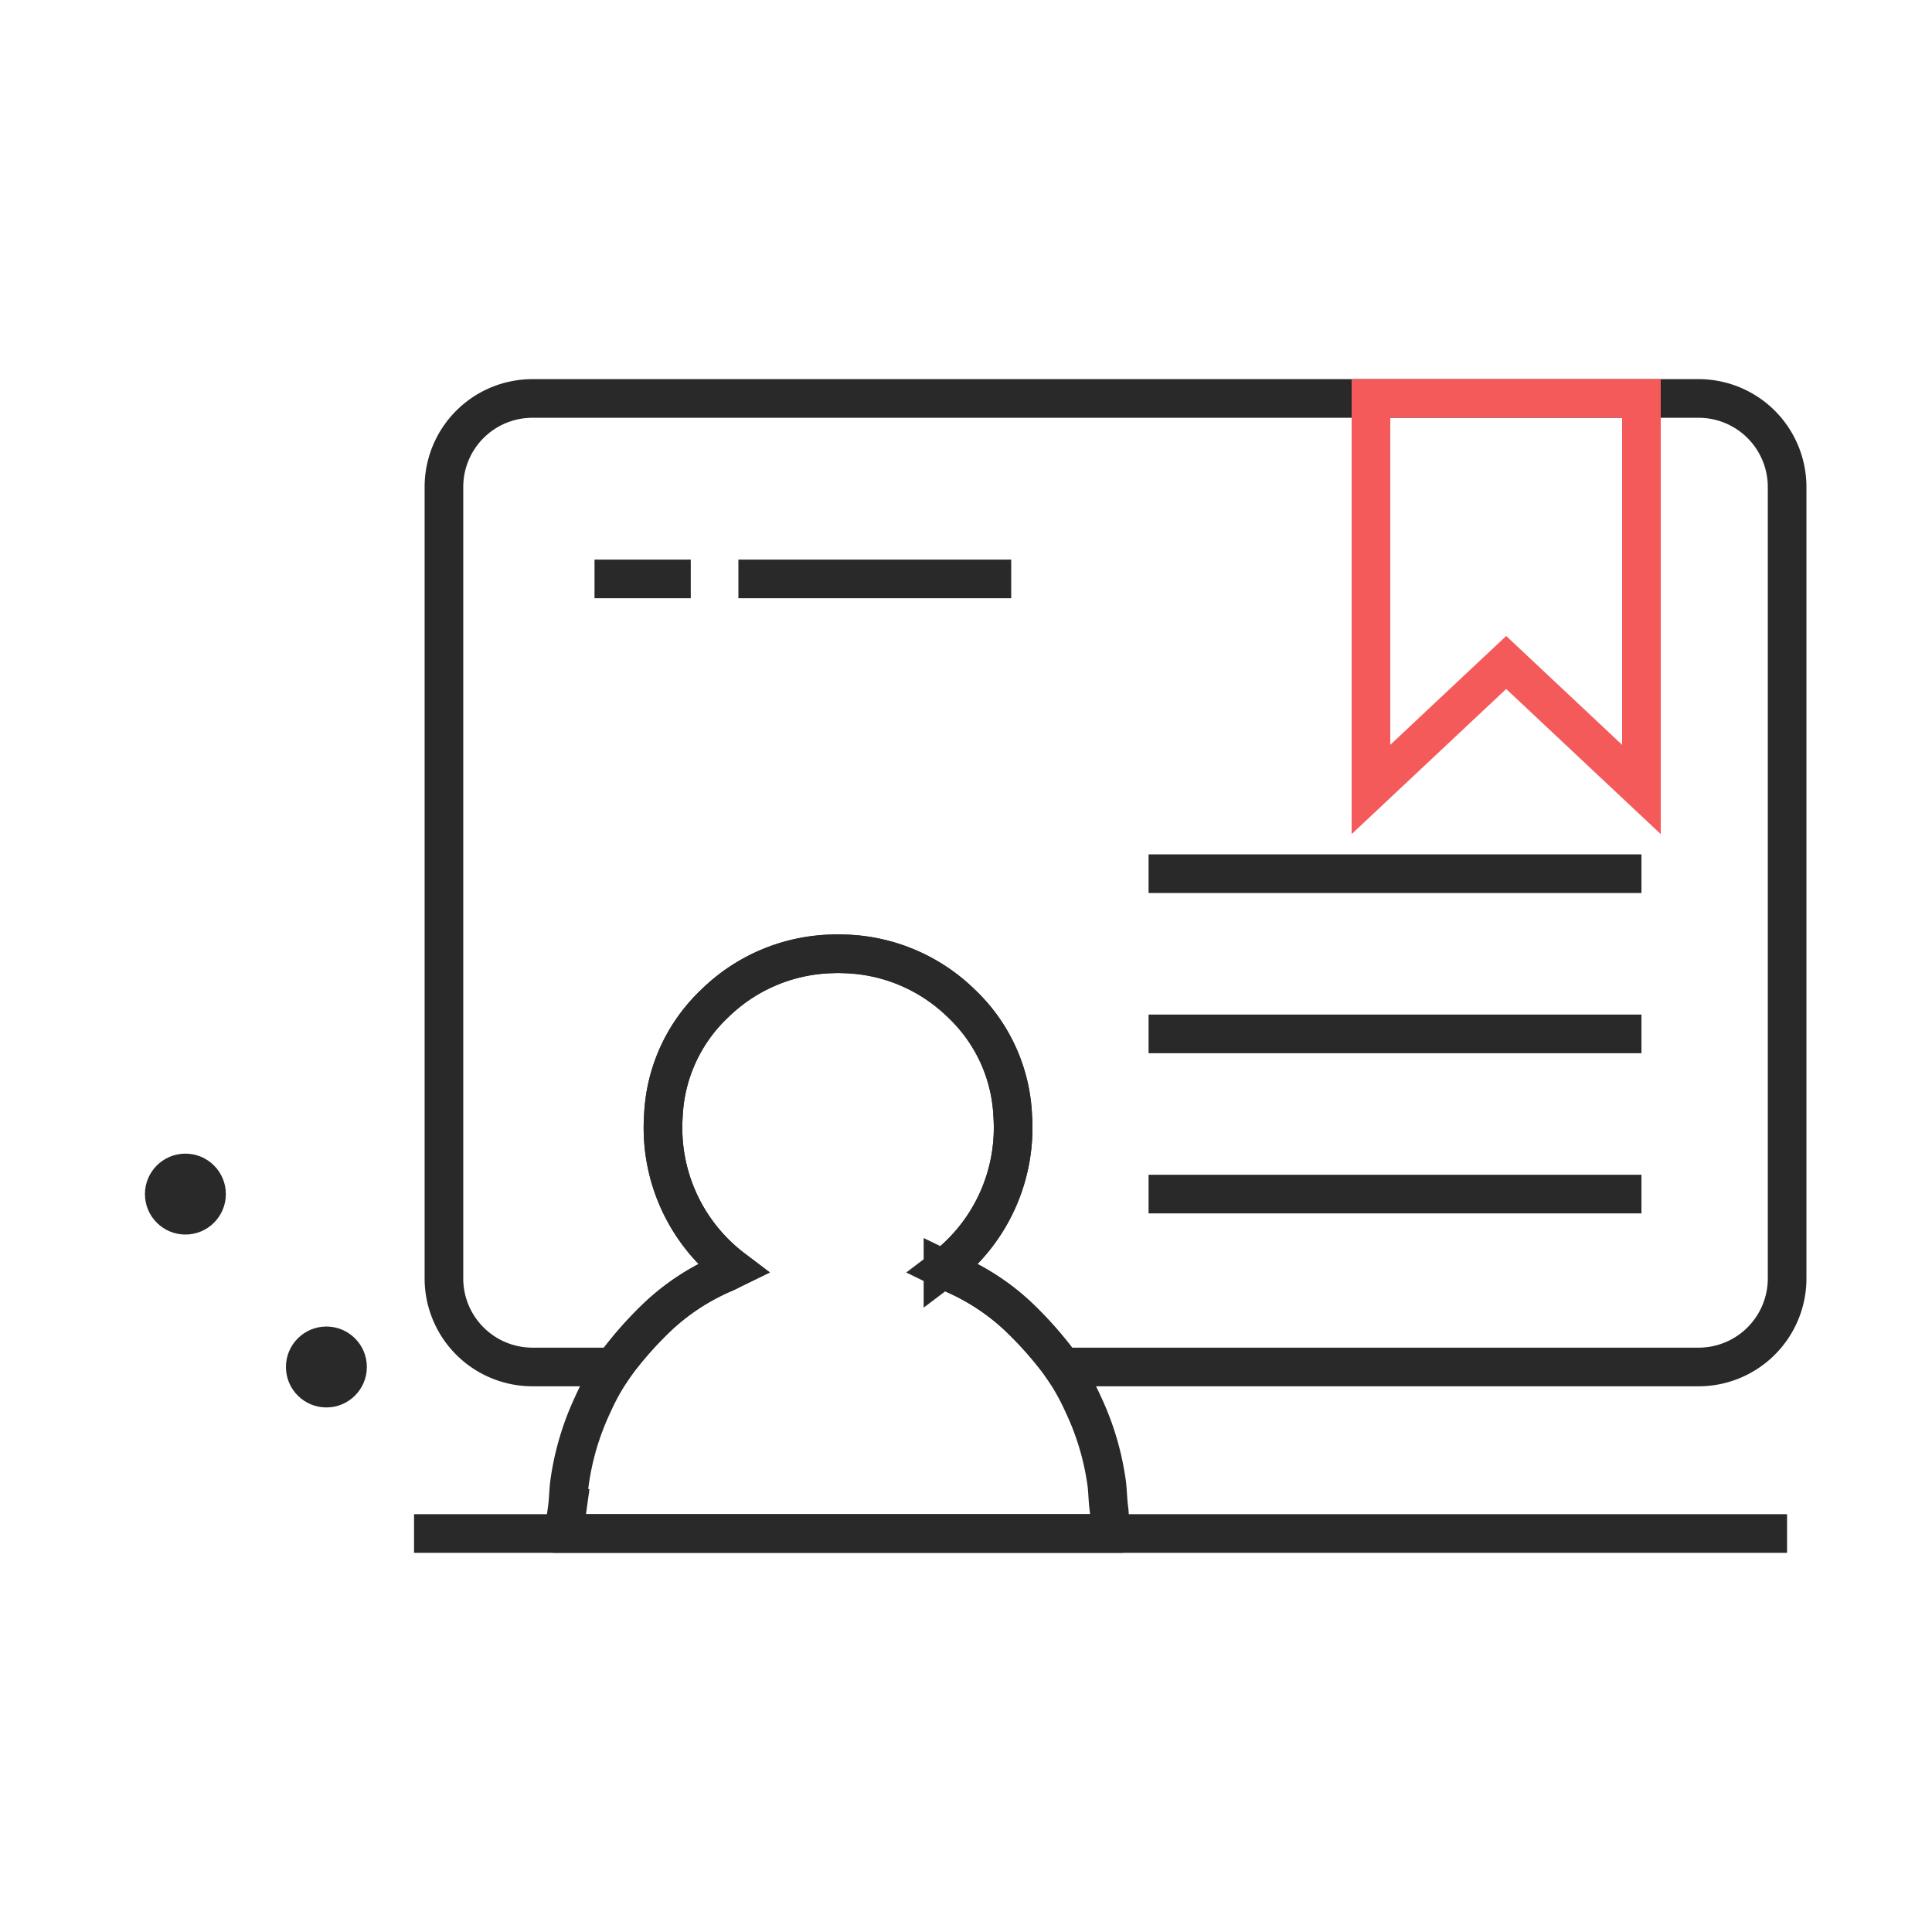 <svg xmlns="http://www.w3.org/2000/svg" width="100" height="100" viewBox="0 0 100 100">
    <path data-name="사각형 616" style="fill:none" d="M0 0h100v100H0z"/>
    <g data-name="그룹 19" transform="translate(7.502 20.624)">
        <g data-name="그룹 18">
            <path data-name="패스 22" d="M1438.014 912.958a3.64 3.64 0 0 0 .053-1.3c-.062-.455-.058-.919-.123-1.374a14.014 14.014 0 0 0-1.205-4.012 12 12 0 0 0-1.5-2.5 19.227 19.227 0 0 0-1.881-2.064 11.8 11.8 0 0 0-3.416-2.226c-.15-.063-.294-.143-.462-.224a9.152 9.152 0 0 0 3.61-7.917 8.5 8.5 0 0 0-2.665-5.828 8.993 8.993 0 0 0-6.094-2.561c-.094 0-.187-.006-.281-.007s-.188 0-.282.007a8.992 8.992 0 0 0-6.094 2.561 8.5 8.5 0 0 0-2.666 5.828 9.152 9.152 0 0 0 3.61 7.917c-.167.081-.311.161-.462.224a11.784 11.784 0 0 0-3.416 2.226 19.247 19.247 0 0 0-1.882 2.064 12.039 12.039 0 0 0-1.5 2.5 14.008 14.008 0 0 0-1.2 4.012c-.065.454-.061.919-.124 1.374a3.645 3.645 0 0 0 .053 1.3z" transform="translate(-1388.174 -854.208)" style="stroke-width:2px;stroke:#292929;fill:none"/>
            <path data-name="선 18" transform="translate(13.929 58.75)" style="stroke-width:2px;stroke:#292929;fill:none" d="M0 0h71.067"/>
            <path data-name="선 19" transform="translate(30.717 9.341)" style="stroke-width:2px;stroke:#292929;fill:none" d="M0 0h14.121"/>
            <path data-name="선 20" transform="translate(51.948 24.598)" style="stroke-width:2px;stroke:#292929;fill:none" d="M0 0h25.511"/>
            <path data-name="선 21" transform="translate(51.948 32.89)" style="stroke-width:2px;stroke:#292929;fill:none" d="M0 0h25.511"/>
            <path data-name="선 22" transform="translate(51.948 41.181)" style="stroke-width:2px;stroke:#292929;fill:none" d="M0 0h25.511"/>
            <path data-name="선 23" transform="translate(23.27 9.341)" style="stroke-width:2px;stroke:#292929;fill:none" d="M0 0h4.982"/>
            <path data-name="패스 24" d="M1467.21 847.969h-60.355a4.583 4.583 0 0 0-4.583 4.583v40.964a4.583 4.583 0 0 0 4.583 4.583h4.209c.131-.191.27-.379.417-.56a19.252 19.252 0 0 1 1.882-2.064 11.783 11.783 0 0 1 3.416-2.226c.151-.063.295-.143.462-.225a9.149 9.149 0 0 1-3.61-7.916 8.5 8.5 0 0 1 2.666-5.828 8.989 8.989 0 0 1 6.094-2.561c.094 0 .187-.006.282-.007s.187 0 .281.007a8.989 8.989 0 0 1 6.094 2.561 8.5 8.5 0 0 1 2.665 5.828 9.149 9.149 0 0 1-3.61 7.916c.168.082.311.162.462.225a11.8 11.8 0 0 1 3.416 2.226 19.233 19.233 0 0 1 1.881 2.064c.148.181.285.368.417.56h32.933a4.583 4.583 0 0 0 4.583-4.583v-40.964a4.584 4.584 0 0 0-4.585-4.583z" transform="translate(-1386.796 -847.969)" style="stroke-width:2px;stroke:#292929;fill:none"/>
            <path data-name="패스 23" d="m1474.669 868.208-7-6.573-7 6.573v-20.239h14z" transform="translate(-1397.211 -847.969)" style="stroke:#f55a5a;stroke-width:2px;fill:none"/>
        </g>
        <circle data-name="타원 10" cx="2.094" cy="2.094" r="2.094" transform="translate(0 39.088)" style="fill:#292929"/>
        <circle data-name="타원 11" cx="2.094" cy="2.094" r="2.094" transform="translate(7.298 48.037)" style="fill:#292929"/>
    </g>
</svg>

